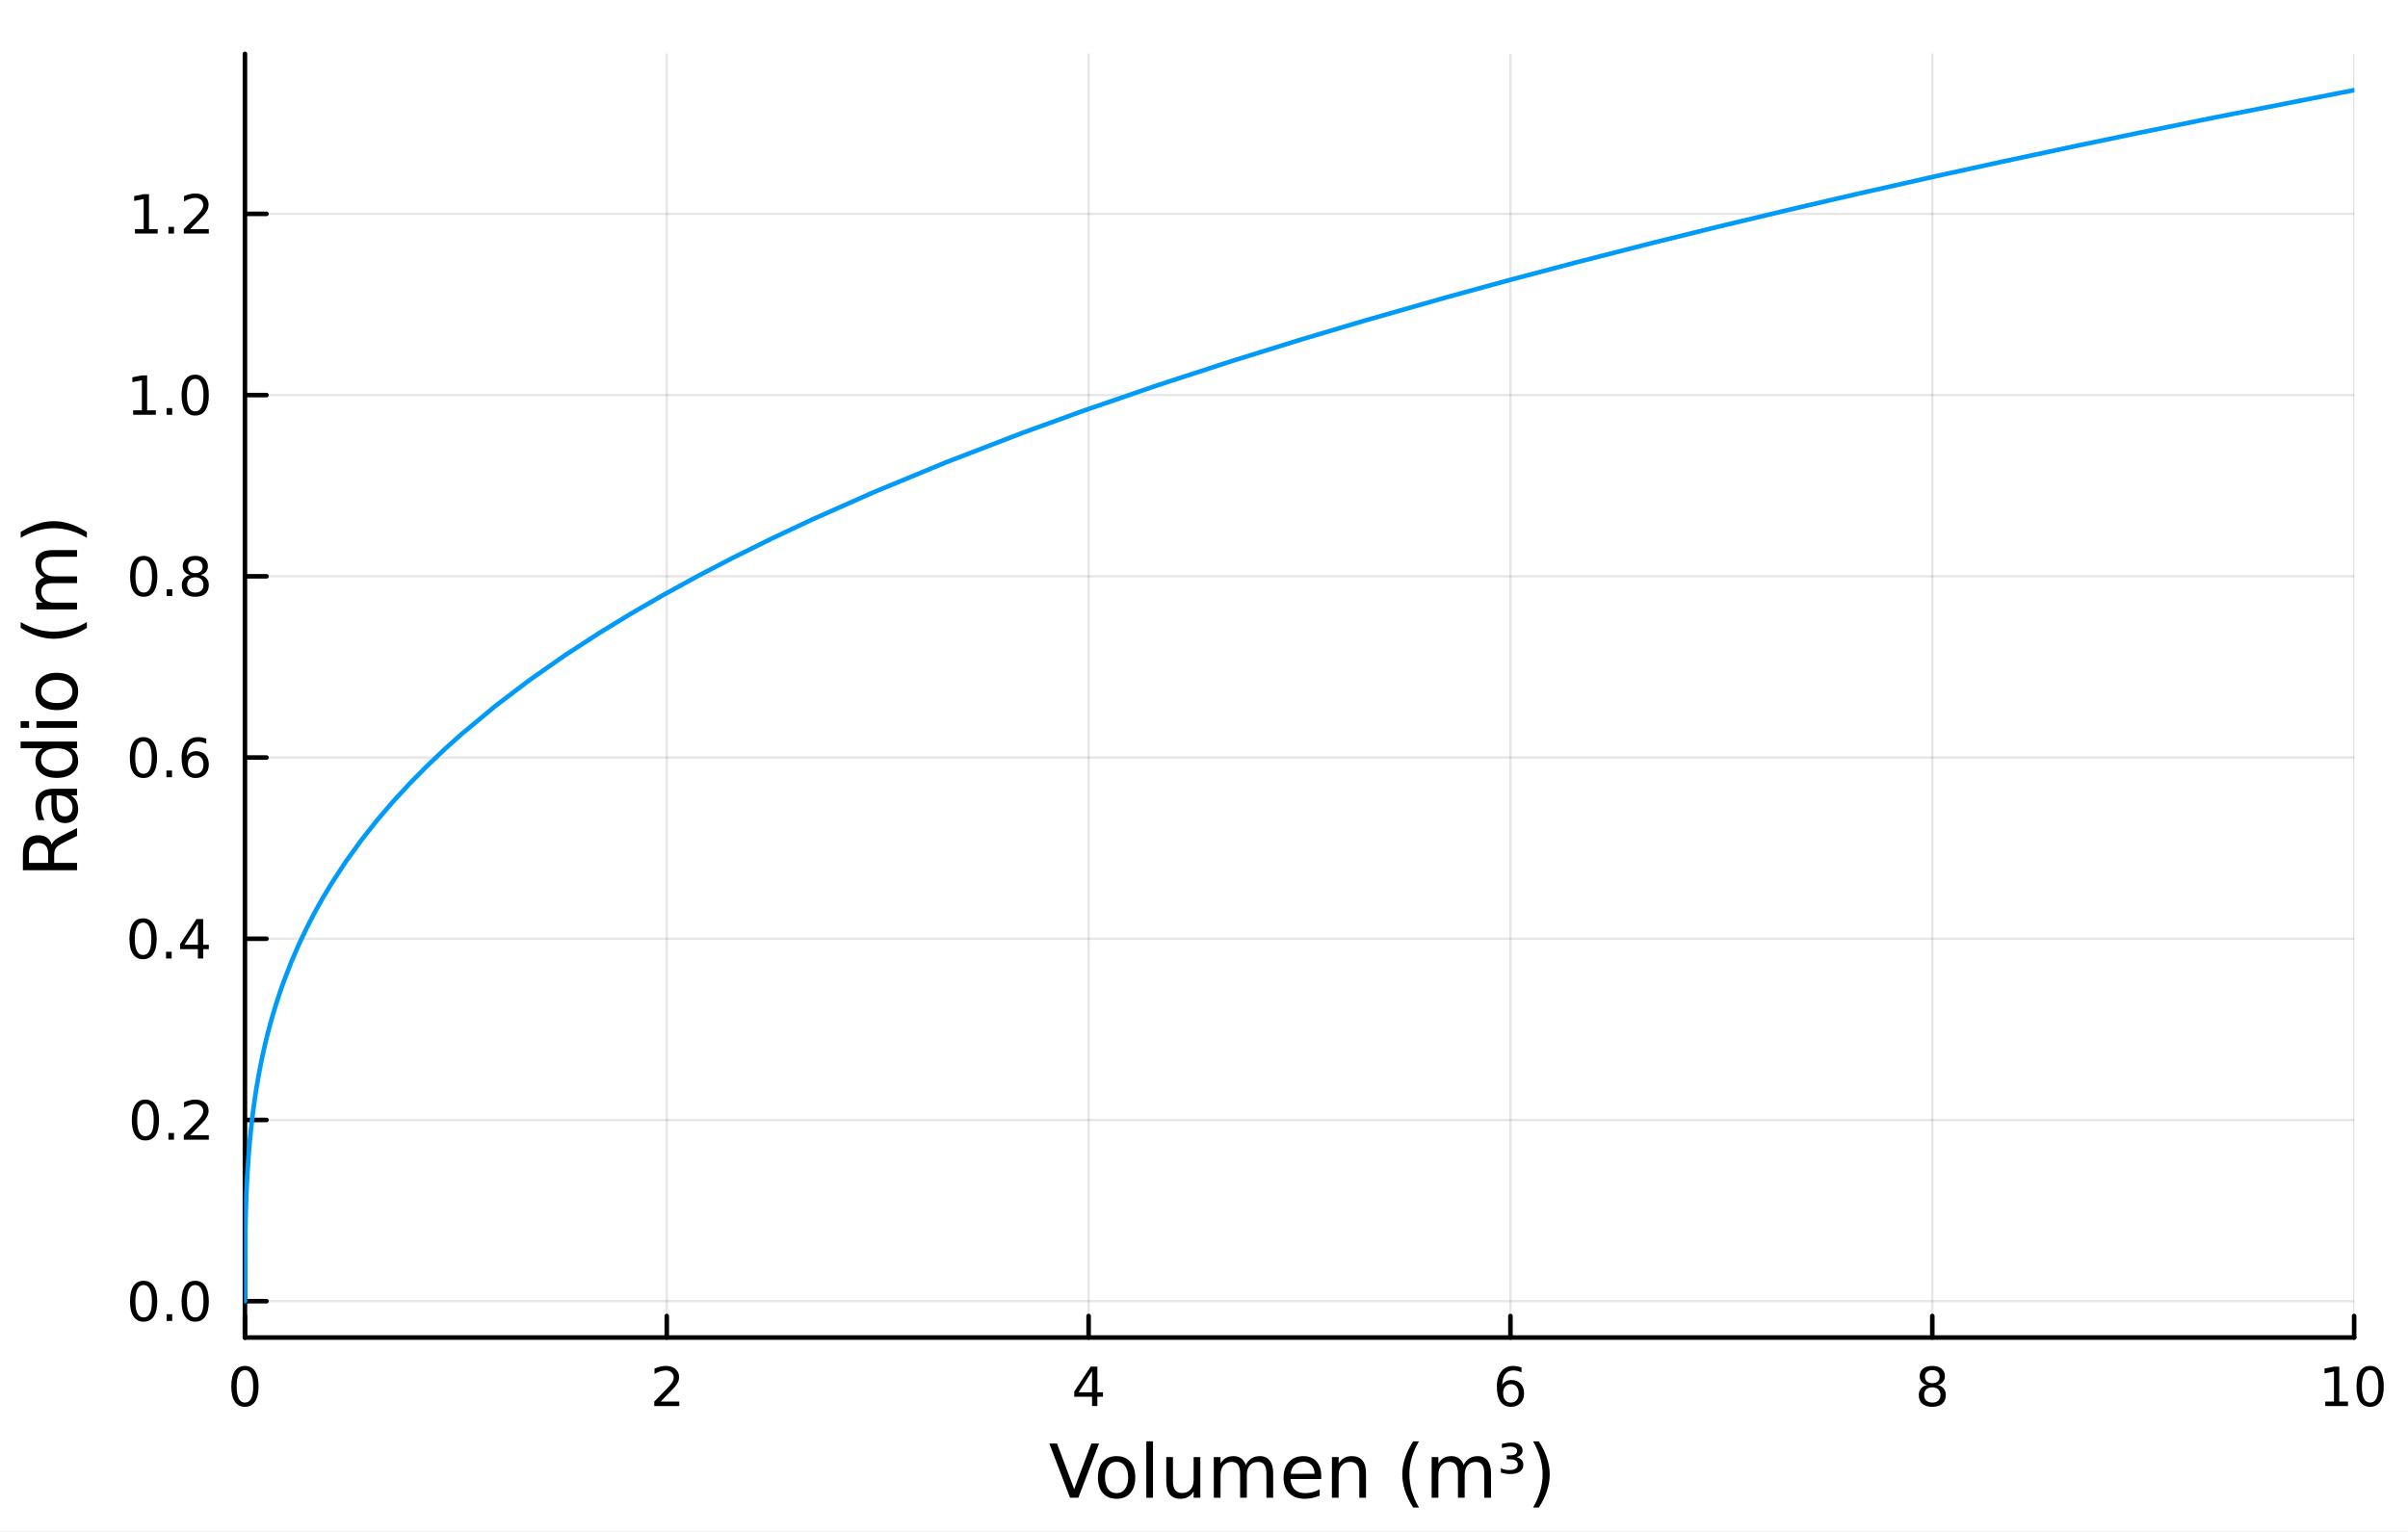 <?xml version="1.0" encoding="utf-8"?>
<svg xmlns="http://www.w3.org/2000/svg" xmlns:xlink="http://www.w3.org/1999/xlink" width="528" height="336" viewBox="0 0 2112 1344">
<rect x="0" y="0" width="2112" height="1344" fill="#333333" stroke="none"/>
<defs>
  <clipPath id="clip770">
    <rect x="0" y="0" width="2112" height="1344"/>
  </clipPath>
</defs>
<path clip-path="url(#clip770)" d="M0 1344 L2112 1344 L2112 0 L0 0  Z" fill="#ffffff" fill-rule="evenodd" fill-opacity="1"/>
<defs>
  <clipPath id="clip771">
    <rect x="422" y="0" width="1479" height="1344"/>
  </clipPath>
</defs>
<path clip-path="url(#clip770)" d="M214.826 1173.47 L2064.76 1173.47 L2064.76 47.244 L214.826 47.244  Z" fill="#ffffff" fill-rule="evenodd" fill-opacity="1"/>
<defs>
  <clipPath id="clip772">
    <rect x="214" y="47" width="1851" height="1127"/>
  </clipPath>
</defs>
<polyline clip-path="url(#clip772)" style="stroke:#000000; stroke-linecap:round; stroke-linejoin:round; stroke-width:2; stroke-opacity:0.1; fill:none" points="214.826,1173.47 214.826,47.244 "/>
<polyline clip-path="url(#clip772)" style="stroke:#000000; stroke-linecap:round; stroke-linejoin:round; stroke-width:2; stroke-opacity:0.1; fill:none" points="584.812,1173.47 584.812,47.244 "/>
<polyline clip-path="url(#clip772)" style="stroke:#000000; stroke-linecap:round; stroke-linejoin:round; stroke-width:2; stroke-opacity:0.1; fill:none" points="954.798,1173.47 954.798,47.244 "/>
<polyline clip-path="url(#clip772)" style="stroke:#000000; stroke-linecap:round; stroke-linejoin:round; stroke-width:2; stroke-opacity:0.1; fill:none" points="1324.78,1173.47 1324.78,47.244 "/>
<polyline clip-path="url(#clip772)" style="stroke:#000000; stroke-linecap:round; stroke-linejoin:round; stroke-width:2; stroke-opacity:0.1; fill:none" points="1694.77,1173.47 1694.77,47.244 "/>
<polyline clip-path="url(#clip772)" style="stroke:#000000; stroke-linecap:round; stroke-linejoin:round; stroke-width:2; stroke-opacity:0.1; fill:none" points="2064.76,1173.47 2064.76,47.244 "/>
<polyline clip-path="url(#clip772)" style="stroke:#000000; stroke-linecap:round; stroke-linejoin:round; stroke-width:2; stroke-opacity:0.1; fill:none" points="214.826,1141.6 2064.76,1141.6 "/>
<polyline clip-path="url(#clip772)" style="stroke:#000000; stroke-linecap:round; stroke-linejoin:round; stroke-width:2; stroke-opacity:0.1; fill:none" points="214.826,982.603 2064.76,982.603 "/>
<polyline clip-path="url(#clip772)" style="stroke:#000000; stroke-linecap:round; stroke-linejoin:round; stroke-width:2; stroke-opacity:0.1; fill:none" points="214.826,823.609 2064.76,823.609 "/>
<polyline clip-path="url(#clip772)" style="stroke:#000000; stroke-linecap:round; stroke-linejoin:round; stroke-width:2; stroke-opacity:0.1; fill:none" points="214.826,664.616 2064.76,664.616 "/>
<polyline clip-path="url(#clip772)" style="stroke:#000000; stroke-linecap:round; stroke-linejoin:round; stroke-width:2; stroke-opacity:0.1; fill:none" points="214.826,505.622 2064.76,505.622 "/>
<polyline clip-path="url(#clip772)" style="stroke:#000000; stroke-linecap:round; stroke-linejoin:round; stroke-width:2; stroke-opacity:0.1; fill:none" points="214.826,346.629 2064.76,346.629 "/>
<polyline clip-path="url(#clip772)" style="stroke:#000000; stroke-linecap:round; stroke-linejoin:round; stroke-width:2; stroke-opacity:0.1; fill:none" points="214.826,187.635 2064.76,187.635 "/>
<polyline clip-path="url(#clip770)" style="stroke:#000000; stroke-linecap:round; stroke-linejoin:round; stroke-width:4; stroke-opacity:1; fill:none" points="214.826,1173.47 2064.76,1173.47 "/>
<polyline clip-path="url(#clip770)" style="stroke:#000000; stroke-linecap:round; stroke-linejoin:round; stroke-width:4; stroke-opacity:1; fill:none" points="214.826,1173.47 214.826,1154.57 "/>
<polyline clip-path="url(#clip770)" style="stroke:#000000; stroke-linecap:round; stroke-linejoin:round; stroke-width:4; stroke-opacity:1; fill:none" points="584.812,1173.47 584.812,1154.57 "/>
<polyline clip-path="url(#clip770)" style="stroke:#000000; stroke-linecap:round; stroke-linejoin:round; stroke-width:4; stroke-opacity:1; fill:none" points="954.798,1173.47 954.798,1154.57 "/>
<polyline clip-path="url(#clip770)" style="stroke:#000000; stroke-linecap:round; stroke-linejoin:round; stroke-width:4; stroke-opacity:1; fill:none" points="1324.78,1173.47 1324.78,1154.57 "/>
<polyline clip-path="url(#clip770)" style="stroke:#000000; stroke-linecap:round; stroke-linejoin:round; stroke-width:4; stroke-opacity:1; fill:none" points="1694.77,1173.47 1694.77,1154.57 "/>
<polyline clip-path="url(#clip770)" style="stroke:#000000; stroke-linecap:round; stroke-linejoin:round; stroke-width:4; stroke-opacity:1; fill:none" points="2064.76,1173.47 2064.76,1154.57 "/>
<path clip-path="url(#clip770)" d="M214.826 1202.09 Q211.215 1202.09 209.386 1205.65 Q207.581 1209.19 207.581 1216.32 Q207.581 1223.43 209.386 1226.99 Q211.215 1230.53 214.826 1230.53 Q218.461 1230.53 220.266 1226.99 Q222.095 1223.43 222.095 1216.32 Q222.095 1209.19 220.266 1205.65 Q218.461 1202.09 214.826 1202.09 M214.826 1198.38 Q220.636 1198.38 223.692 1202.99 Q226.771 1207.57 226.771 1216.32 Q226.771 1225.05 223.692 1229.65 Q220.636 1234.24 214.826 1234.24 Q209.016 1234.24 205.937 1229.65 Q202.882 1225.05 202.882 1216.32 Q202.882 1207.57 205.937 1202.99 Q209.016 1198.38 214.826 1198.38 Z" fill="#000000" fill-rule="nonzero" fill-opacity="1" /><path clip-path="url(#clip770)" d="M579.465 1229.63 L595.784 1229.63 L595.784 1233.57 L573.84 1233.57 L573.84 1229.63 Q576.502 1226.88 581.085 1222.25 Q585.692 1217.59 586.872 1216.25 Q589.118 1213.73 589.997 1211.99 Q590.9 1210.23 590.9 1208.54 Q590.9 1205.79 588.956 1204.05 Q587.034 1202.32 583.933 1202.32 Q581.734 1202.32 579.28 1203.08 Q576.849 1203.84 574.072 1205.4 L574.072 1200.67 Q576.896 1199.54 579.349 1198.96 Q581.803 1198.38 583.84 1198.38 Q589.21 1198.38 592.405 1201.07 Q595.599 1203.75 595.599 1208.24 Q595.599 1210.37 594.789 1212.29 Q594.002 1214.19 591.895 1216.78 Q591.317 1217.46 588.215 1220.67 Q585.113 1223.87 579.465 1229.63 Z" fill="#000000" fill-rule="nonzero" fill-opacity="1" /><path clip-path="url(#clip770)" d="M957.807 1203.08 L946.002 1221.53 L957.807 1221.53 L957.807 1203.08 M956.581 1199.01 L962.46 1199.01 L962.46 1221.53 L967.391 1221.53 L967.391 1225.42 L962.46 1225.42 L962.46 1233.57 L957.807 1233.57 L957.807 1225.42 L942.206 1225.42 L942.206 1220.9 L956.581 1199.01 Z" fill="#000000" fill-rule="nonzero" fill-opacity="1" /><path clip-path="url(#clip770)" d="M1325.19 1214.42 Q1322.04 1214.42 1320.19 1216.58 Q1318.36 1218.73 1318.36 1222.48 Q1318.36 1226.21 1320.19 1228.38 Q1322.04 1230.53 1325.19 1230.53 Q1328.34 1230.53 1330.17 1228.38 Q1332.02 1226.21 1332.02 1222.48 Q1332.02 1218.73 1330.17 1216.58 Q1328.34 1214.42 1325.19 1214.42 M1334.47 1199.77 L1334.47 1204.03 Q1332.71 1203.2 1330.91 1202.76 Q1329.12 1202.32 1327.37 1202.32 Q1322.74 1202.32 1320.28 1205.44 Q1317.85 1208.57 1317.5 1214.89 Q1318.87 1212.87 1320.93 1211.81 Q1322.99 1210.72 1325.47 1210.72 Q1330.68 1210.72 1333.68 1213.89 Q1336.72 1217.04 1336.72 1222.48 Q1336.72 1227.8 1333.57 1231.02 Q1330.42 1234.24 1325.19 1234.24 Q1319.19 1234.24 1316.02 1229.65 Q1312.85 1225.05 1312.85 1216.32 Q1312.85 1208.13 1316.74 1203.27 Q1320.63 1198.38 1327.18 1198.38 Q1328.94 1198.38 1330.72 1198.73 Q1332.53 1199.08 1334.47 1199.77 Z" fill="#000000" fill-rule="nonzero" fill-opacity="1" /><path clip-path="url(#clip770)" d="M1694.77 1217.15 Q1691.44 1217.15 1689.52 1218.94 Q1687.62 1220.72 1687.62 1223.84 Q1687.62 1226.97 1689.52 1228.75 Q1691.44 1230.53 1694.77 1230.53 Q1698.1 1230.53 1700.02 1228.75 Q1701.95 1226.95 1701.95 1223.84 Q1701.95 1220.72 1700.02 1218.94 Q1698.13 1217.15 1694.77 1217.15 M1690.09 1215.16 Q1687.08 1214.42 1685.4 1212.36 Q1683.73 1210.3 1683.73 1207.34 Q1683.73 1203.2 1686.67 1200.79 Q1689.63 1198.38 1694.77 1198.38 Q1699.93 1198.38 1702.87 1200.79 Q1705.81 1203.2 1705.81 1207.34 Q1705.81 1210.3 1704.12 1212.36 Q1702.46 1214.42 1699.47 1215.16 Q1702.85 1215.95 1704.72 1218.24 Q1706.62 1220.53 1706.62 1223.84 Q1706.62 1228.87 1703.54 1231.55 Q1700.49 1234.24 1694.77 1234.24 Q1689.05 1234.24 1685.97 1231.55 Q1682.92 1228.87 1682.92 1223.84 Q1682.92 1220.53 1684.82 1218.24 Q1686.71 1215.95 1690.09 1215.16 M1688.38 1207.78 Q1688.38 1210.47 1690.05 1211.97 Q1691.74 1213.47 1694.77 1213.47 Q1697.78 1213.47 1699.47 1211.97 Q1701.18 1210.47 1701.18 1207.78 Q1701.18 1205.09 1699.47 1203.59 Q1697.78 1202.09 1694.77 1202.09 Q1691.74 1202.09 1690.05 1203.59 Q1688.38 1205.09 1688.38 1207.78 Z" fill="#000000" fill-rule="nonzero" fill-opacity="1" /><path clip-path="url(#clip770)" d="M2039.44 1229.63 L2047.08 1229.63 L2047.08 1203.27 L2038.77 1204.93 L2038.77 1200.67 L2047.04 1199.01 L2051.71 1199.01 L2051.71 1229.63 L2059.35 1229.63 L2059.35 1233.57 L2039.44 1233.57 L2039.44 1229.63 Z" fill="#000000" fill-rule="nonzero" fill-opacity="1" /><path clip-path="url(#clip770)" d="M2078.8 1202.09 Q2075.18 1202.09 2073.36 1205.65 Q2071.55 1209.19 2071.55 1216.32 Q2071.55 1223.43 2073.36 1226.99 Q2075.18 1230.53 2078.8 1230.53 Q2082.43 1230.53 2084.23 1226.99 Q2086.06 1223.43 2086.06 1216.32 Q2086.06 1209.19 2084.23 1205.65 Q2082.43 1202.09 2078.8 1202.09 M2078.8 1198.38 Q2084.61 1198.38 2087.66 1202.99 Q2090.74 1207.57 2090.74 1216.32 Q2090.74 1225.05 2087.66 1229.65 Q2084.61 1234.24 2078.8 1234.24 Q2072.99 1234.24 2069.91 1229.65 Q2066.85 1225.05 2066.85 1216.32 Q2066.85 1207.57 2069.91 1202.99 Q2072.99 1198.38 2078.8 1198.38 Z" fill="#000000" fill-rule="nonzero" fill-opacity="1" /><path clip-path="url(#clip770)" d="M938.507 1314.01 L920.365 1266.49 L927.081 1266.49 L942.136 1306.5 L957.223 1266.49 L963.907 1266.49 L945.796 1314.01 L938.507 1314.01 Z" fill="#000000" fill-rule="nonzero" fill-opacity="1" /><path clip-path="url(#clip770)" d="M979.343 1282.47 Q974.633 1282.47 971.896 1286.16 Q969.158 1289.83 969.158 1296.22 Q969.158 1302.62 971.864 1306.31 Q974.601 1309.97 979.343 1309.97 Q984.022 1309.97 986.759 1306.28 Q989.497 1302.59 989.497 1296.22 Q989.497 1289.89 986.759 1286.2 Q984.022 1282.47 979.343 1282.47 M979.343 1277.51 Q986.982 1277.51 991.343 1282.47 Q995.703 1287.44 995.703 1296.22 Q995.703 1304.98 991.343 1309.97 Q986.982 1314.94 979.343 1314.94 Q971.673 1314.94 967.312 1309.97 Q962.984 1304.98 962.984 1296.22 Q962.984 1287.44 967.312 1282.47 Q971.673 1277.51 979.343 1277.51 Z" fill="#000000" fill-rule="nonzero" fill-opacity="1" /><path clip-path="url(#clip770)" d="M1005.41 1264.49 L1011.27 1264.49 L1011.27 1314.01 L1005.41 1314.01 L1005.41 1264.49 Z" fill="#000000" fill-rule="nonzero" fill-opacity="1" /><path clip-path="url(#clip770)" d="M1022.92 1299.95 L1022.92 1278.37 L1028.77 1278.37 L1028.77 1299.72 Q1028.77 1304.78 1030.75 1307.33 Q1032.72 1309.85 1036.67 1309.85 Q1041.41 1309.85 1044.15 1306.82 Q1046.92 1303.8 1046.92 1298.58 L1046.92 1278.37 L1052.77 1278.37 L1052.77 1314.01 L1046.92 1314.01 L1046.92 1308.54 Q1044.78 1311.79 1041.95 1313.38 Q1039.15 1314.94 1035.43 1314.94 Q1029.28 1314.94 1026.1 1311.12 Q1022.92 1307.3 1022.92 1299.95 M1037.65 1277.51 L1037.65 1277.51 Z" fill="#000000" fill-rule="nonzero" fill-opacity="1" /><path clip-path="url(#clip770)" d="M1092.59 1285.21 Q1094.79 1281.26 1097.84 1279.39 Q1100.9 1277.51 1105.03 1277.51 Q1110.6 1277.51 1113.63 1281.42 Q1116.65 1285.31 1116.65 1292.5 L1116.65 1314.01 L1110.76 1314.01 L1110.76 1292.69 Q1110.76 1287.57 1108.95 1285.08 Q1107.14 1282.6 1103.41 1282.6 Q1098.86 1282.6 1096.22 1285.62 Q1093.58 1288.65 1093.58 1293.87 L1093.58 1314.01 L1087.69 1314.01 L1087.69 1292.69 Q1087.69 1287.53 1085.87 1285.08 Q1084.06 1282.6 1080.27 1282.6 Q1075.78 1282.6 1073.14 1285.66 Q1070.5 1288.68 1070.5 1293.87 L1070.5 1314.01 L1064.61 1314.01 L1064.61 1278.37 L1070.5 1278.37 L1070.5 1283.9 Q1072.51 1280.63 1075.31 1279.07 Q1078.11 1277.51 1081.96 1277.51 Q1085.84 1277.51 1088.55 1279.48 Q1091.28 1281.45 1092.59 1285.21 Z" fill="#000000" fill-rule="nonzero" fill-opacity="1" /><path clip-path="url(#clip770)" d="M1158.82 1294.73 L1158.82 1297.59 L1131.9 1297.59 Q1132.28 1303.64 1135.53 1306.82 Q1138.8 1309.97 1144.63 1309.97 Q1148 1309.97 1151.15 1309.14 Q1154.34 1308.32 1157.46 1306.66 L1157.46 1312.2 Q1154.3 1313.54 1150.99 1314.24 Q1147.68 1314.94 1144.28 1314.94 Q1135.75 1314.94 1130.75 1309.97 Q1125.79 1305.01 1125.79 1296.54 Q1125.79 1287.79 1130.5 1282.66 Q1135.24 1277.51 1143.26 1277.51 Q1150.45 1277.51 1154.62 1282.15 Q1158.82 1286.77 1158.82 1294.73 M1152.97 1293.01 Q1152.9 1288.2 1150.26 1285.34 Q1147.65 1282.47 1143.32 1282.47 Q1138.42 1282.47 1135.46 1285.24 Q1132.53 1288.01 1132.09 1293.04 L1152.97 1293.01 Z" fill="#000000" fill-rule="nonzero" fill-opacity="1" /><path clip-path="url(#clip770)" d="M1198.07 1292.5 L1198.07 1314.01 L1192.21 1314.01 L1192.21 1292.69 Q1192.21 1287.63 1190.24 1285.11 Q1188.27 1282.6 1184.32 1282.6 Q1179.58 1282.6 1176.84 1285.62 Q1174.1 1288.65 1174.1 1293.87 L1174.1 1314.01 L1168.21 1314.01 L1168.21 1278.37 L1174.1 1278.37 L1174.1 1283.9 Q1176.2 1280.69 1179.04 1279.1 Q1181.9 1277.51 1185.62 1277.51 Q1191.77 1277.51 1194.92 1281.33 Q1198.07 1285.11 1198.07 1292.5 Z" fill="#000000" fill-rule="nonzero" fill-opacity="1" /><path clip-path="url(#clip770)" d="M1244.54 1264.55 Q1240.27 1271.87 1238.2 1279.04 Q1236.14 1286.2 1236.14 1293.55 Q1236.14 1300.9 1238.2 1308.13 Q1240.31 1315.32 1244.54 1322.61 L1239.45 1322.61 Q1234.67 1315.13 1232.28 1307.9 Q1229.93 1300.68 1229.93 1293.55 Q1229.93 1286.45 1232.28 1279.26 Q1234.64 1272.06 1239.45 1264.55 L1244.54 1264.55 Z" fill="#000000" fill-rule="nonzero" fill-opacity="1" /><path clip-path="url(#clip770)" d="M1283.66 1285.21 Q1285.85 1281.26 1288.91 1279.39 Q1291.96 1277.51 1296.1 1277.51 Q1301.67 1277.51 1304.69 1281.42 Q1307.72 1285.31 1307.72 1292.5 L1307.72 1314.01 L1301.83 1314.01 L1301.83 1292.69 Q1301.83 1287.57 1300.02 1285.08 Q1298.2 1282.6 1294.48 1282.6 Q1289.93 1282.6 1287.28 1285.62 Q1284.64 1288.65 1284.64 1293.87 L1284.64 1314.01 L1278.75 1314.01 L1278.75 1292.69 Q1278.75 1287.53 1276.94 1285.08 Q1275.13 1282.6 1271.34 1282.6 Q1266.85 1282.6 1264.21 1285.66 Q1261.57 1288.68 1261.57 1293.87 L1261.57 1314.01 L1255.68 1314.01 L1255.68 1278.37 L1261.57 1278.37 L1261.57 1283.9 Q1263.57 1280.63 1266.37 1279.07 Q1269.17 1277.51 1273.03 1277.51 Q1276.91 1277.51 1279.61 1279.48 Q1282.35 1281.45 1283.66 1285.21 Z" fill="#000000" fill-rule="nonzero" fill-opacity="1" /><path clip-path="url(#clip770)" d="M1329.93 1278.37 Q1332.86 1278.94 1334.45 1280.69 Q1336.08 1282.41 1336.08 1285.02 Q1336.08 1288.97 1333.05 1291.1 Q1330.03 1293.23 1324.4 1293.23 Q1322.58 1293.23 1320.58 1292.91 Q1318.6 1292.56 1316.38 1291.93 L1316.38 1288.07 Q1318.03 1288.93 1319.91 1289.35 Q1321.82 1289.76 1323.95 1289.76 Q1327.42 1289.76 1329.33 1288.52 Q1331.24 1287.25 1331.24 1285.02 Q1331.24 1282.66 1329.46 1281.45 Q1327.71 1280.24 1324.27 1280.24 L1321.53 1280.24 L1321.53 1276.81 L1324.52 1276.81 Q1327.52 1276.81 1329.04 1275.82 Q1330.6 1274.8 1330.6 1272.89 Q1330.6 1271.05 1329.01 1270.09 Q1327.42 1269.1 1324.4 1269.1 Q1323.12 1269.1 1321.5 1269.39 Q1319.88 1269.68 1317.3 1270.41 L1317.3 1266.75 Q1319.62 1266.21 1321.66 1265.92 Q1323.7 1265.64 1325.45 1265.64 Q1330.03 1265.64 1332.7 1267.51 Q1335.41 1269.39 1335.41 1272.54 Q1335.41 1274.74 1333.98 1276.27 Q1332.54 1277.79 1329.93 1278.37 Z" fill="#000000" fill-rule="nonzero" fill-opacity="1" /><path clip-path="url(#clip770)" d="M1344.61 1264.55 L1349.7 1264.55 Q1354.47 1272.06 1356.83 1279.26 Q1359.22 1286.45 1359.22 1293.55 Q1359.22 1300.68 1356.83 1307.9 Q1354.47 1315.13 1349.7 1322.61 L1344.61 1322.61 Q1348.84 1315.32 1350.91 1308.13 Q1353.01 1300.9 1353.01 1293.55 Q1353.01 1286.2 1350.91 1279.04 Q1348.84 1271.87 1344.61 1264.55 Z" fill="#000000" fill-rule="nonzero" fill-opacity="1" /><polyline clip-path="url(#clip770)" style="stroke:#000000; stroke-linecap:round; stroke-linejoin:round; stroke-width:4; stroke-opacity:1; fill:none" points="214.826,1173.47 214.826,47.244 "/>
<polyline clip-path="url(#clip770)" style="stroke:#000000; stroke-linecap:round; stroke-linejoin:round; stroke-width:4; stroke-opacity:1; fill:none" points="214.826,1141.6 233.724,1141.6 "/>
<polyline clip-path="url(#clip770)" style="stroke:#000000; stroke-linecap:round; stroke-linejoin:round; stroke-width:4; stroke-opacity:1; fill:none" points="214.826,982.603 233.724,982.603 "/>
<polyline clip-path="url(#clip770)" style="stroke:#000000; stroke-linecap:round; stroke-linejoin:round; stroke-width:4; stroke-opacity:1; fill:none" points="214.826,823.609 233.724,823.609 "/>
<polyline clip-path="url(#clip770)" style="stroke:#000000; stroke-linecap:round; stroke-linejoin:round; stroke-width:4; stroke-opacity:1; fill:none" points="214.826,664.616 233.724,664.616 "/>
<polyline clip-path="url(#clip770)" style="stroke:#000000; stroke-linecap:round; stroke-linejoin:round; stroke-width:4; stroke-opacity:1; fill:none" points="214.826,505.622 233.724,505.622 "/>
<polyline clip-path="url(#clip770)" style="stroke:#000000; stroke-linecap:round; stroke-linejoin:round; stroke-width:4; stroke-opacity:1; fill:none" points="214.826,346.629 233.724,346.629 "/>
<polyline clip-path="url(#clip770)" style="stroke:#000000; stroke-linecap:round; stroke-linejoin:round; stroke-width:4; stroke-opacity:1; fill:none" points="214.826,187.635 233.724,187.635 "/>
<path clip-path="url(#clip770)" d="M125.971 1127.4 Q122.36 1127.4 120.531 1130.96 Q118.725 1134.5 118.725 1141.63 Q118.725 1148.74 120.531 1152.3 Q122.36 1155.84 125.971 1155.84 Q129.605 1155.84 131.41 1152.3 Q133.239 1148.74 133.239 1141.63 Q133.239 1134.5 131.41 1130.96 Q129.605 1127.4 125.971 1127.4 M125.971 1123.69 Q131.781 1123.69 134.836 1128.3 Q137.915 1132.88 137.915 1141.63 Q137.915 1150.36 134.836 1154.96 Q131.781 1159.55 125.971 1159.55 Q120.16 1159.55 117.082 1154.96 Q114.026 1150.36 114.026 1141.63 Q114.026 1132.88 117.082 1128.3 Q120.16 1123.69 125.971 1123.69 Z" fill="#000000" fill-rule="nonzero" fill-opacity="1" /><path clip-path="url(#clip770)" d="M146.133 1153 L151.017 1153 L151.017 1158.88 L146.133 1158.88 L146.133 1153 Z" fill="#000000" fill-rule="nonzero" fill-opacity="1" /><path clip-path="url(#clip770)" d="M171.202 1127.4 Q167.591 1127.4 165.762 1130.96 Q163.957 1134.5 163.957 1141.63 Q163.957 1148.74 165.762 1152.3 Q167.591 1155.84 171.202 1155.84 Q174.836 1155.84 176.642 1152.3 Q178.47 1148.74 178.47 1141.63 Q178.47 1134.5 176.642 1130.96 Q174.836 1127.4 171.202 1127.4 M171.202 1123.69 Q177.012 1123.69 180.068 1128.3 Q183.146 1132.88 183.146 1141.63 Q183.146 1150.36 180.068 1154.96 Q177.012 1159.55 171.202 1159.55 Q165.392 1159.55 162.313 1154.96 Q159.258 1150.36 159.258 1141.63 Q159.258 1132.88 162.313 1128.3 Q165.392 1123.69 171.202 1123.69 Z" fill="#000000" fill-rule="nonzero" fill-opacity="1" /><path clip-path="url(#clip770)" d="M127.568 968.402 Q123.957 968.402 122.128 971.966 Q120.323 975.508 120.323 982.638 Q120.323 989.744 122.128 993.309 Q123.957 996.85 127.568 996.85 Q131.202 996.85 133.008 993.309 Q134.836 989.744 134.836 982.638 Q134.836 975.508 133.008 971.966 Q131.202 968.402 127.568 968.402 M127.568 964.698 Q133.378 964.698 136.434 969.304 Q139.512 973.888 139.512 982.638 Q139.512 991.364 136.434 995.971 Q133.378 1000.55 127.568 1000.55 Q121.758 1000.55 118.679 995.971 Q115.623 991.364 115.623 982.638 Q115.623 973.888 118.679 969.304 Q121.758 964.698 127.568 964.698 Z" fill="#000000" fill-rule="nonzero" fill-opacity="1" /><path clip-path="url(#clip770)" d="M147.73 994.003 L152.614 994.003 L152.614 999.883 L147.73 999.883 L147.73 994.003 Z" fill="#000000" fill-rule="nonzero" fill-opacity="1" /><path clip-path="url(#clip770)" d="M166.827 995.948 L183.146 995.948 L183.146 999.883 L161.202 999.883 L161.202 995.948 Q163.864 993.193 168.447 988.563 Q173.054 983.911 174.234 982.568 Q176.48 980.045 177.359 978.309 Q178.262 976.55 178.262 974.86 Q178.262 972.105 176.318 970.369 Q174.396 968.633 171.294 968.633 Q169.095 968.633 166.642 969.397 Q164.211 970.161 161.433 971.712 L161.433 966.99 Q164.257 965.855 166.711 965.277 Q169.165 964.698 171.202 964.698 Q176.572 964.698 179.767 967.383 Q182.961 970.068 182.961 974.559 Q182.961 976.689 182.151 978.61 Q181.364 980.508 179.257 983.101 Q178.679 983.772 175.577 986.989 Q172.475 990.184 166.827 995.948 Z" fill="#000000" fill-rule="nonzero" fill-opacity="1" /><path clip-path="url(#clip770)" d="M125.485 809.408 Q121.873 809.408 120.045 812.973 Q118.239 816.514 118.239 823.644 Q118.239 830.751 120.045 834.315 Q121.873 837.857 125.485 837.857 Q129.119 837.857 130.924 834.315 Q132.753 830.751 132.753 823.644 Q132.753 816.514 130.924 812.973 Q129.119 809.408 125.485 809.408 M125.485 805.704 Q131.295 805.704 134.35 810.311 Q137.429 814.894 137.429 823.644 Q137.429 832.371 134.35 836.977 Q131.295 841.561 125.485 841.561 Q119.674 841.561 116.596 836.977 Q113.54 832.371 113.54 823.644 Q113.54 814.894 116.596 810.311 Q119.674 805.704 125.485 805.704 Z" fill="#000000" fill-rule="nonzero" fill-opacity="1" /><path clip-path="url(#clip770)" d="M145.646 835.01 L150.531 835.01 L150.531 840.889 L145.646 840.889 L145.646 835.01 Z" fill="#000000" fill-rule="nonzero" fill-opacity="1" /><path clip-path="url(#clip770)" d="M173.563 810.403 L161.757 828.852 L173.563 828.852 L173.563 810.403 M172.336 806.329 L178.216 806.329 L178.216 828.852 L183.146 828.852 L183.146 832.741 L178.216 832.741 L178.216 840.889 L173.563 840.889 L173.563 832.741 L157.961 832.741 L157.961 828.227 L172.336 806.329 Z" fill="#000000" fill-rule="nonzero" fill-opacity="1" /><path clip-path="url(#clip770)" d="M125.809 650.414 Q122.198 650.414 120.369 653.979 Q118.563 657.521 118.563 664.651 Q118.563 671.757 120.369 675.322 Q122.198 678.863 125.809 678.863 Q129.443 678.863 131.248 675.322 Q133.077 671.757 133.077 664.651 Q133.077 657.521 131.248 653.979 Q129.443 650.414 125.809 650.414 M125.809 646.711 Q131.619 646.711 134.674 651.317 Q137.753 655.901 137.753 664.651 Q137.753 673.377 134.674 677.984 Q131.619 682.567 125.809 682.567 Q119.998 682.567 116.92 677.984 Q113.864 673.377 113.864 664.651 Q113.864 655.901 116.92 651.317 Q119.998 646.711 125.809 646.711 Z" fill="#000000" fill-rule="nonzero" fill-opacity="1" /><path clip-path="url(#clip770)" d="M145.971 676.016 L150.855 676.016 L150.855 681.896 L145.971 681.896 L145.971 676.016 Z" fill="#000000" fill-rule="nonzero" fill-opacity="1" /><path clip-path="url(#clip770)" d="M171.619 662.752 Q168.47 662.752 166.619 664.905 Q164.79 667.058 164.79 670.808 Q164.79 674.535 166.619 676.711 Q168.47 678.863 171.619 678.863 Q174.767 678.863 176.595 676.711 Q178.447 674.535 178.447 670.808 Q178.447 667.058 176.595 664.905 Q174.767 662.752 171.619 662.752 M180.901 648.1 L180.901 652.359 Q179.142 651.526 177.336 651.086 Q175.554 650.646 173.794 650.646 Q169.165 650.646 166.711 653.771 Q164.281 656.896 163.933 663.215 Q165.299 661.201 167.359 660.137 Q169.419 659.049 171.896 659.049 Q177.105 659.049 180.114 662.22 Q183.146 665.368 183.146 670.808 Q183.146 676.132 179.998 679.35 Q176.85 682.567 171.619 682.567 Q165.623 682.567 162.452 677.984 Q159.281 673.377 159.281 664.651 Q159.281 656.456 163.17 651.595 Q167.058 646.711 173.609 646.711 Q175.369 646.711 177.151 647.058 Q178.956 647.405 180.901 648.1 Z" fill="#000000" fill-rule="nonzero" fill-opacity="1" /><path clip-path="url(#clip770)" d="M126.063 491.421 Q122.452 491.421 120.623 494.986 Q118.818 498.527 118.818 505.657 Q118.818 512.763 120.623 516.328 Q122.452 519.87 126.063 519.87 Q129.697 519.87 131.503 516.328 Q133.332 512.763 133.332 505.657 Q133.332 498.527 131.503 494.986 Q129.697 491.421 126.063 491.421 M126.063 487.717 Q131.873 487.717 134.929 492.324 Q138.008 496.907 138.008 505.657 Q138.008 514.384 134.929 518.99 Q131.873 523.574 126.063 523.574 Q120.253 523.574 117.174 518.99 Q114.119 514.384 114.119 505.657 Q114.119 496.907 117.174 492.324 Q120.253 487.717 126.063 487.717 Z" fill="#000000" fill-rule="nonzero" fill-opacity="1" /><path clip-path="url(#clip770)" d="M146.225 517.023 L151.109 517.023 L151.109 522.902 L146.225 522.902 L146.225 517.023 Z" fill="#000000" fill-rule="nonzero" fill-opacity="1" /><path clip-path="url(#clip770)" d="M171.294 506.49 Q167.961 506.49 166.04 508.273 Q164.142 510.055 164.142 513.18 Q164.142 516.305 166.04 518.087 Q167.961 519.87 171.294 519.87 Q174.628 519.87 176.549 518.087 Q178.47 516.282 178.47 513.18 Q178.47 510.055 176.549 508.273 Q174.651 506.49 171.294 506.49 M166.619 504.5 Q163.609 503.759 161.92 501.699 Q160.253 499.639 160.253 496.676 Q160.253 492.532 163.193 490.125 Q166.156 487.717 171.294 487.717 Q176.456 487.717 179.396 490.125 Q182.336 492.532 182.336 496.676 Q182.336 499.639 180.646 501.699 Q178.98 503.759 175.994 504.5 Q179.373 505.287 181.248 507.578 Q183.146 509.87 183.146 513.18 Q183.146 518.203 180.068 520.888 Q177.012 523.574 171.294 523.574 Q165.577 523.574 162.498 520.888 Q159.443 518.203 159.443 513.18 Q159.443 509.87 161.341 507.578 Q163.239 505.287 166.619 504.5 M164.906 497.115 Q164.906 499.801 166.572 501.305 Q168.262 502.81 171.294 502.81 Q174.304 502.81 175.994 501.305 Q177.706 499.801 177.706 497.115 Q177.706 494.43 175.994 492.926 Q174.304 491.421 171.294 491.421 Q168.262 491.421 166.572 492.926 Q164.906 494.43 164.906 497.115 Z" fill="#000000" fill-rule="nonzero" fill-opacity="1" /><path clip-path="url(#clip770)" d="M116.781 359.974 L124.42 359.974 L124.42 333.608 L116.11 335.275 L116.11 331.015 L124.373 329.349 L129.049 329.349 L129.049 359.974 L136.688 359.974 L136.688 363.909 L116.781 363.909 L116.781 359.974 Z" fill="#000000" fill-rule="nonzero" fill-opacity="1" /><path clip-path="url(#clip770)" d="M146.133 358.029 L151.017 358.029 L151.017 363.909 L146.133 363.909 L146.133 358.029 Z" fill="#000000" fill-rule="nonzero" fill-opacity="1" /><path clip-path="url(#clip770)" d="M171.202 332.427 Q167.591 332.427 165.762 335.992 Q163.957 339.534 163.957 346.663 Q163.957 353.77 165.762 357.335 Q167.591 360.876 171.202 360.876 Q174.836 360.876 176.642 357.335 Q178.47 353.77 178.47 346.663 Q178.47 339.534 176.642 335.992 Q174.836 332.427 171.202 332.427 M171.202 328.724 Q177.012 328.724 180.068 333.33 Q183.146 337.913 183.146 346.663 Q183.146 355.39 180.068 359.997 Q177.012 364.58 171.202 364.58 Q165.392 364.58 162.313 359.997 Q159.258 355.39 159.258 346.663 Q159.258 337.913 162.313 333.33 Q165.392 328.724 171.202 328.724 Z" fill="#000000" fill-rule="nonzero" fill-opacity="1" /><path clip-path="url(#clip770)" d="M118.378 200.98 L126.017 200.98 L126.017 174.614 L117.707 176.281 L117.707 172.022 L125.971 170.355 L130.647 170.355 L130.647 200.98 L138.285 200.98 L138.285 204.915 L118.378 204.915 L118.378 200.98 Z" fill="#000000" fill-rule="nonzero" fill-opacity="1" /><path clip-path="url(#clip770)" d="M147.73 199.036 L152.614 199.036 L152.614 204.915 L147.73 204.915 L147.73 199.036 Z" fill="#000000" fill-rule="nonzero" fill-opacity="1" /><path clip-path="url(#clip770)" d="M166.827 200.98 L183.146 200.98 L183.146 204.915 L161.202 204.915 L161.202 200.98 Q163.864 198.225 168.447 193.596 Q173.054 188.943 174.234 187.6 Q176.48 185.077 177.359 183.341 Q178.262 181.582 178.262 179.892 Q178.262 177.138 176.318 175.401 Q174.396 173.665 171.294 173.665 Q169.095 173.665 166.642 174.429 Q164.211 175.193 161.433 176.744 L161.433 172.022 Q164.257 170.888 166.711 170.309 Q169.165 169.73 171.202 169.73 Q176.572 169.73 179.767 172.415 Q182.961 175.101 182.961 179.591 Q182.961 181.721 182.151 183.642 Q181.364 185.54 179.257 188.133 Q178.679 188.804 175.577 192.022 Q172.475 195.216 166.827 200.98 Z" fill="#000000" fill-rule="nonzero" fill-opacity="1" /><path clip-path="url(#clip770)" d="M45.324 740.95 Q46.024 738.881 48.316 736.939 Q50.608 734.966 54.618 732.993 L67.604 726.468 L67.604 733.375 L55.414 739.454 Q50.639 741.809 49.08 744.037 Q47.52 746.233 47.52 750.053 L47.52 757.055 L67.604 757.055 L67.604 763.484 L20.084 763.484 L20.084 748.971 Q20.084 740.823 23.49 736.812 Q26.895 732.802 33.77 732.802 Q38.258 732.802 41.218 734.902 Q44.178 736.971 45.324 740.95 M25.368 757.055 L42.237 757.055 L42.237 748.971 Q42.237 744.324 40.104 741.968 Q37.94 739.581 33.77 739.581 Q29.601 739.581 27.5 741.968 Q25.368 744.324 25.368 748.971 L25.368 757.055 Z" fill="#000000" fill-rule="nonzero" fill-opacity="1" /><path clip-path="url(#clip770)" d="M49.685 703.679 Q49.685 710.776 51.308 713.514 Q52.931 716.251 56.846 716.251 Q59.965 716.251 61.811 714.214 Q63.626 712.145 63.626 708.612 Q63.626 703.742 60.188 700.814 Q56.719 697.854 50.99 697.854 L49.685 697.854 L49.685 703.679 M47.266 691.998 L67.604 691.998 L67.604 697.854 L62.193 697.854 Q65.44 699.859 66.999 702.851 Q68.527 705.843 68.527 710.172 Q68.527 715.646 65.472 718.893 Q62.384 722.107 57.228 722.107 Q51.212 722.107 48.157 718.097 Q45.101 714.055 45.101 706.066 L45.101 697.854 L44.529 697.854 Q40.486 697.854 38.29 700.528 Q36.062 703.169 36.062 707.976 Q36.062 711.031 36.794 713.927 Q37.526 716.824 38.99 719.497 L33.58 719.497 Q32.338 716.283 31.733 713.259 Q31.097 710.235 31.097 707.371 Q31.097 699.636 35.107 695.817 Q39.118 691.998 47.266 691.998 Z" fill="#000000" fill-rule="nonzero" fill-opacity="1" /><path clip-path="url(#clip770)" d="M37.367 656.477 L18.079 656.477 L18.079 650.621 L67.604 650.621 L67.604 656.477 L62.257 656.477 Q65.44 658.323 66.999 661.156 Q68.527 663.957 68.527 667.903 Q68.527 674.365 63.371 678.439 Q58.215 682.481 49.812 682.481 Q41.409 682.481 36.253 678.439 Q31.097 674.365 31.097 667.903 Q31.097 663.957 32.656 661.156 Q34.184 658.323 37.367 656.477 M49.812 676.433 Q56.273 676.433 59.965 673.792 Q63.626 671.118 63.626 666.471 Q63.626 661.824 59.965 659.151 Q56.273 656.477 49.812 656.477 Q43.351 656.477 39.691 659.151 Q35.998 661.824 35.998 666.471 Q35.998 671.118 39.691 673.792 Q43.351 676.433 49.812 676.433 Z" fill="#000000" fill-rule="nonzero" fill-opacity="1" /><path clip-path="url(#clip770)" d="M31.956 638.558 L31.956 632.701 L67.604 632.701 L67.604 638.558 L31.956 638.558 M18.079 638.558 L18.079 632.701 L25.495 632.701 L25.495 638.558 L18.079 638.558 Z" fill="#000000" fill-rule="nonzero" fill-opacity="1" /><path clip-path="url(#clip770)" d="M36.062 606.633 Q36.062 611.344 39.754 614.081 Q43.414 616.819 49.812 616.819 Q56.209 616.819 59.902 614.113 Q63.562 611.376 63.562 606.633 Q63.562 601.955 59.87 599.217 Q56.178 596.48 49.812 596.48 Q43.478 596.48 39.786 599.217 Q36.062 601.955 36.062 606.633 M31.097 606.633 Q31.097 598.995 36.062 594.634 Q41.027 590.274 49.812 590.274 Q58.565 590.274 63.562 594.634 Q68.527 598.995 68.527 606.633 Q68.527 614.304 63.562 618.665 Q58.565 622.993 49.812 622.993 Q41.027 622.993 36.062 618.665 Q31.097 614.304 31.097 606.633 Z" fill="#000000" fill-rule="nonzero" fill-opacity="1" /><path clip-path="url(#clip770)" d="M18.143 545.777 Q25.463 550.042 32.625 552.111 Q39.786 554.18 47.138 554.18 Q54.491 554.18 61.716 552.111 Q68.909 550.011 76.198 545.777 L76.198 550.87 Q68.718 555.644 61.493 558.031 Q54.268 560.387 47.138 560.387 Q40.041 560.387 32.847 558.031 Q25.654 555.676 18.143 550.87 L18.143 545.777 Z" fill="#000000" fill-rule="nonzero" fill-opacity="1" /><path clip-path="url(#clip770)" d="M38.799 506.66 Q34.853 504.464 32.975 501.408 Q31.097 498.353 31.097 494.215 Q31.097 488.645 35.012 485.621 Q38.895 482.598 46.088 482.598 L67.604 482.598 L67.604 488.486 L46.279 488.486 Q41.155 488.486 38.672 490.3 Q36.189 492.114 36.189 495.838 Q36.189 500.39 39.213 503.032 Q42.237 505.673 47.457 505.673 L67.604 505.673 L67.604 511.562 L46.279 511.562 Q41.123 511.562 38.672 513.376 Q36.189 515.19 36.189 518.978 Q36.189 523.466 39.245 526.107 Q42.269 528.749 47.457 528.749 L67.604 528.749 L67.604 534.637 L31.956 534.637 L31.956 528.749 L37.494 528.749 Q34.216 526.744 32.656 523.943 Q31.097 521.142 31.097 517.291 Q31.097 513.408 33.07 510.702 Q35.044 507.965 38.799 506.66 Z" fill="#000000" fill-rule="nonzero" fill-opacity="1" /><path clip-path="url(#clip770)" d="M18.143 471.84 L18.143 466.747 Q25.654 461.973 32.847 459.617 Q40.041 457.23 47.138 457.23 Q54.268 457.23 61.493 459.617 Q68.718 461.973 76.198 466.747 L76.198 471.84 Q68.909 467.606 61.716 465.538 Q54.491 463.437 47.138 463.437 Q39.786 463.437 32.625 465.538 Q25.463 467.606 18.143 471.84 Z" fill="#000000" fill-rule="nonzero" fill-opacity="1" /><polyline clip-path="url(#clip772)" style="stroke:#009af9; stroke-linecap:round; stroke-linejoin:round; stroke-width:4; stroke-opacity:1; fill:none" points="214.826,1141.6 215.141,1082.72 215.456,1067.42 215.771,1056.68 216.085,1048.14 216.4,1040.92 216.715,1034.61 217.03,1028.97 217.344,1023.85 217.974,1014.75 218.604,1006.8 219.233,999.698 219.863,993.239 221.122,981.783 222.381,971.77 223.64,962.815 224.899,954.678 227.417,940.245 229.936,927.628 232.454,916.346 234.972,906.094 238.396,893.444 241.82,881.967 245.244,871.424 248.667,861.645 255.515,843.909 262.363,828.067 269.211,813.683 276.058,800.46 282.906,788.19 289.754,776.717 303.449,755.718 317.145,736.785 330.84,719.474 344.536,703.477 359.574,687.161 374.612,671.939 389.65,657.645 404.688,644.149 434.793,619.136 464.897,596.313 495.125,575.172 525.353,555.501 553.405,538.359 581.456,522.14 611.827,505.487 642.197,489.663 677.347,472.259 712.496,455.716 765.681,432.105 829.958,405.518 896.955,379.71 950.504,360.273 1016.1,337.709 1082.67,316.036 1141.9,297.668 1196.15,281.515 1269.38,260.634 1324.78,245.468 1382.59,230.174 1450.47,212.845 1506,199.136 1569.41,183.953 1627.69,170.411 1698.35,154.484 1756.51,141.749 1822.99,127.579 1874.79,116.808 1940.93,103.374 2053.09,81.356 2064.76,79.118 "/>
</svg>
